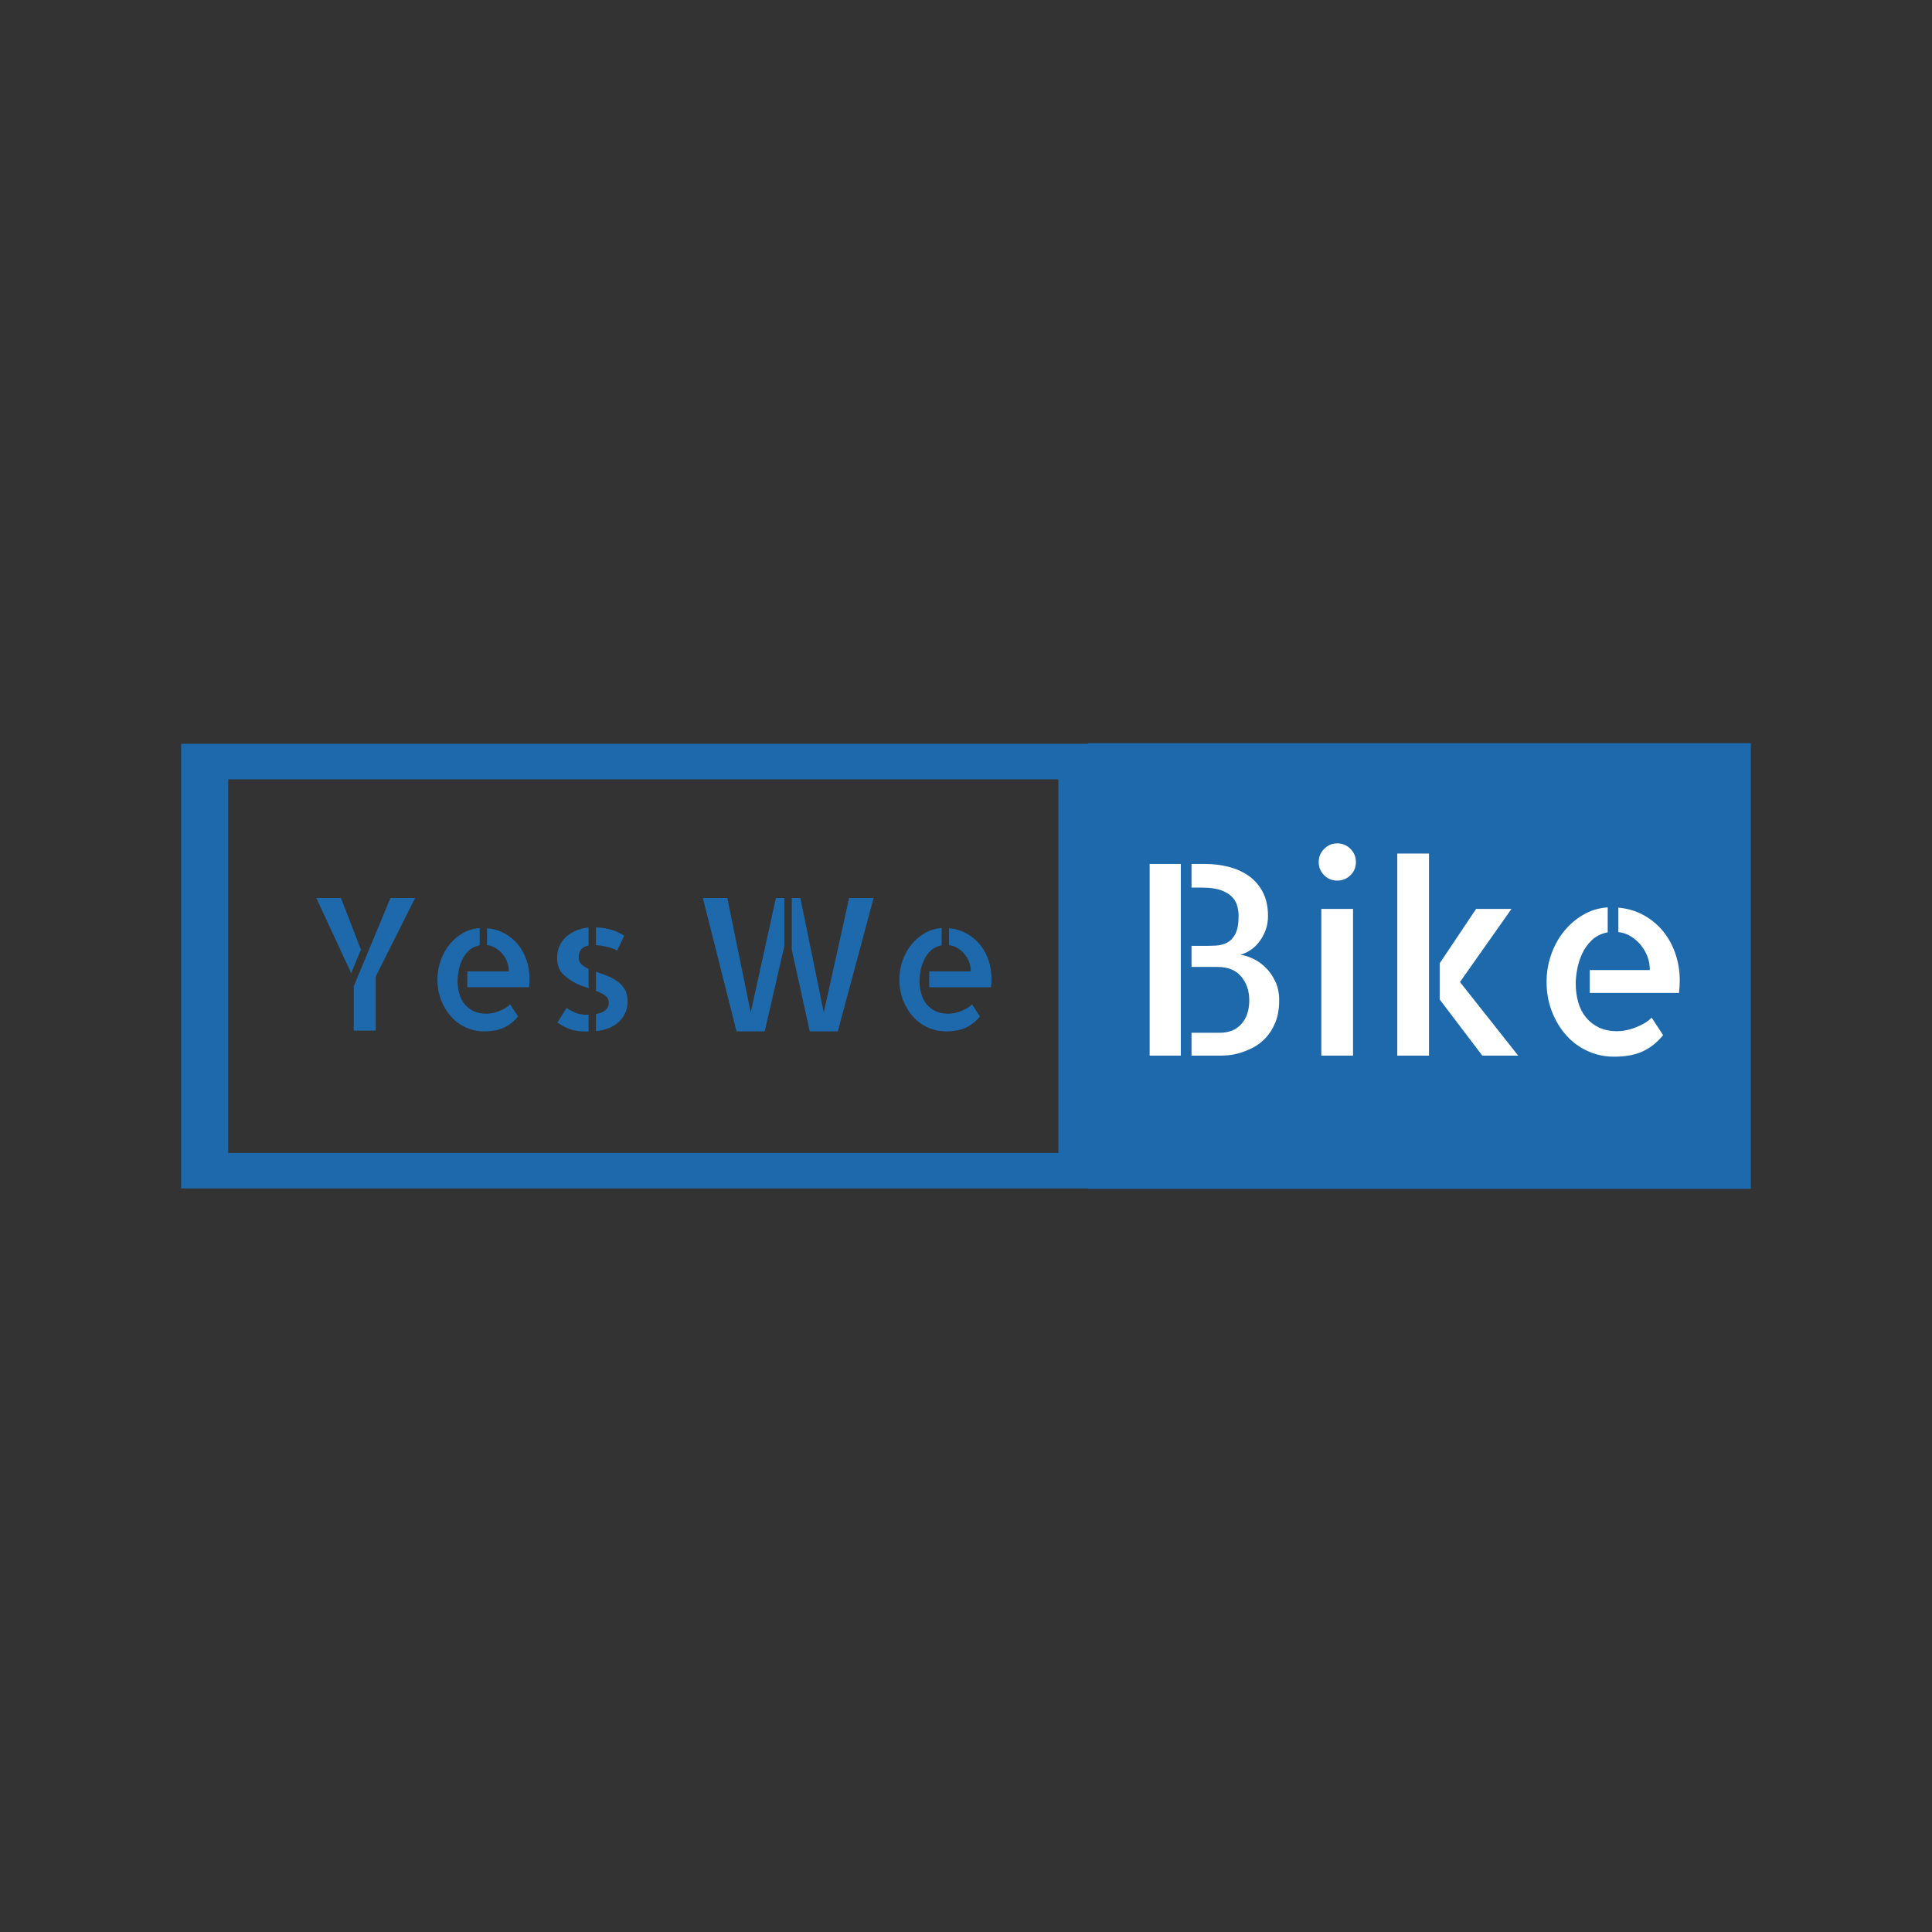 <svg xmlns="http://www.w3.org/2000/svg" width="512" height="512" class="fl-svgdocument" overflow="visible"><rect width="100%" height="100%" fill="#333333" stroke="none"/><path fill="#1d69ab" d="M288.316 196.944H464v118.113H288.316z"/><path text-anchor="middle" font-size="100" letter-spacing="0" font-family="Allerta Stencil" fill="#1d69ab" font-weight="400" d="M93.746 261.396l9.728-23.416h6.534l-10.446 20.838v14.308h-5.816v-11.73zm-9.923-23.416h6.534l5.294 13.684-2.574 6.25-9.254-19.934zm45.257 12.492v-4.483q2.578.24 4.654 1.387 2.07 1.143 3.55 2.954 1.48 1.812 2.266 4.151.786 2.335.786 4.864 0 1.143-.141 2.286h-16.36v-4.195h11.017q0-1.24-.405-2.383-.406-1.148-1.192-2.125-.786-.976-1.836-1.645-1.05-.664-2.339-.811zm-.19 18.171q.527 0 1.313-.117.786-.122 1.67-.43.88-.312 1.763-.786.884-.479 1.548-1.148l2.1 3.199q-1.572 1.953-3.672 2.954-2.1 1.001-5.343 1.001-2.622 0-4.907-1.074-2.29-1.07-3.912-2.93-1.621-1.86-2.578-4.341-.953-2.481-.953-5.343 0-2.715.884-5.147.88-2.432 2.408-4.268 1.523-1.836 3.55-2.984 2.031-1.142 4.366-1.284v4.576q-1.763.332-2.91 1.43-1.144 1.1-1.788 2.506-.645 1.406-.904 2.886-.263 1.475-.263 2.525 0 1.86.454 3.457.45 1.597 1.406 2.769.952 1.167 2.359 1.856 1.406.693 3.409.693zm18.744-14.738q0-1.812.669-3.262.664-1.455 1.855-2.48 1.197-1.026 2.696-1.622 1.504-.596 3.125-.742v4.77q-1.24.24-1.933 1.002-.689.762-.689 2.144 0 1.147.737 1.836.743.693 1.885 1.216v5.103q-.81-.24-1.645-.547-.835-.308-1.646-.694-2.53-1.333-3.79-2.812-1.264-1.48-1.264-3.912zm17.785-5.958l-1.856 3.956q-1.289-.664-2.744-1.001-1.455-.332-2.886-.43v-4.717q2.148.092 3.96.595 1.812.499 3.526 1.597zm-17.692 23.035l2.431-3.863q.958.665 2.266 1.236 1.314.576 3.316.576h.24v4.434q-1.192 0-2.193-.073-1.001-.068-1.983-.332-.977-.264-1.978-.742-1-.474-2.1-1.236zm10.206-8.394v-5.055q1.43.474 2.91 1.045 1.48.577 2.696 1.431 1.216.86 2.002 2.125.786 1.264.786 3.169 0 1.86-.669 3.242-.664 1.387-1.787 2.388-1.118 1.001-2.647 1.573-1.523.571-3.291.762v-4.527q1.621-.288 2.505-1.026.884-.742.884-1.982t-.982-1.93q-.976-.693-2.407-1.215zm34.814-24.608l6.202 30.331 6.676-30.33h2.241v12.73l-5.2 22.605h-7.487l-8.917-35.336h6.485zm25.56 30.331l6.724-30.33h6.485l-9.488 35.335h-7.437l-4.772-21.696v-13.64h2.29l6.198 30.331zm33.191-17.839v-4.483q2.579.24 4.654 1.387 2.07 1.143 3.55 2.954 1.48 1.812 2.266 4.151.786 2.335.786 4.864 0 1.143-.141 2.286h-16.36v-4.195h11.017q0-1.24-.405-2.383-.405-1.148-1.191-2.125-.787-.976-1.837-1.645-1.05-.664-2.339-.811zm-.19 18.171q.527 0 1.313-.117.787-.122 1.67-.43.88-.312 1.763-.786.884-.479 1.549-1.148l2.1 3.199q-1.573 1.953-3.673 2.954-2.1 1.001-5.342 1.001-2.623 0-4.908-1.074-2.29-1.07-3.912-2.93-1.621-1.86-2.578-4.341-.952-2.481-.952-5.343 0-2.715.883-5.147.88-2.432 2.408-4.268 1.524-1.836 3.55-2.984 2.032-1.142 4.366-1.284v4.576q-1.763.332-2.91 1.43-1.143 1.1-1.788 2.506-.644 1.406-.903 2.886-.264 1.475-.264 2.525 0 1.86.454 3.457.45 1.597 1.407 2.769.952 1.167 2.358 1.856 1.407.693 3.409.693z"/><path font-size="100" letter-spacing="0" font-family="Allerta Stencil" fill="#fff" font-weight="400" d="M328.655 253.01q1.589.206 3.374 1.031 1.793.833 3.346 2.344 1.553 1.518 2.584 3.692 1.038 2.174 1.038 4.998 0 3.444-1.038 5.929-1.03 2.478-2.584 4.101-1.553 1.617-3.374 2.548-1.828.932-3.515 1.412-1.694.487-3 .586-1.313.106-1.722.106h-7.998v-6.064h7.51q3.657 0 5.725-2.343 2.068-2.344 2.068-6.275 0-3.72-2.138-6.276-2.14-2.548-6.276-2.548h-6.89v-5.584h3.311q1.511 0 3.1-.07 1.588-.07 2.964-.756 1.377-.691 2.238-2.343.86-1.659.86-4.758 0-1.242-.338-2.583-.346-1.349-1.383-2.45-1.031-1.101-2.965-1.793-1.927-.692-5.097-.692h-2.69v-6.268h3.516q3.24 0 6.268.755 3.036.763 5.38 2.415 2.343 1.651 3.726 4.306 1.377 2.654 1.377 6.31 0 2.139-.692 3.897-.685 1.757-1.722 3.063-1.03 1.313-2.38 2.174-1.34.862-2.583 1.137zm-23.986 26.747v-50.803h8.266v50.803h-8.266zm53.9-38.88v38.88h-8.407v-38.88h8.407zm.762-12.41q0 2.068-1.447 3.487-1.447 1.412-3.515 1.412t-3.48-1.447q-1.419-1.447-1.419-3.452 0-2.068 1.454-3.515 1.447-1.447 3.445-1.447 2.068 0 3.515 1.447t1.447 3.515zm41.223 12.41l-13.652 19.37 15.445 19.51h-9.516l-11.3-14.887v-9.586l9.649-14.407h9.374zm-21.854 38.88h-8.408v-53.563h8.408v53.563zm50.183-32.746v-6.48q3.727.346 6.727 2.004 2.993 1.652 5.131 4.271 2.14 2.619 3.276 6 1.136 3.374 1.136 7.03 0 1.653-.204 3.304H421.3v-6.063h15.925q0-1.793-.586-3.445-.586-1.659-1.722-3.07-1.137-1.412-2.654-2.38-1.518-.96-3.381-1.171zm-.276 26.266q.763 0 1.9-.17 1.136-.176 2.413-.62 1.27-.452 2.548-1.137 1.278-.692 2.238-1.659l3.035 4.624q-2.272 2.823-5.308 4.27-3.035 1.447-7.722 1.447-3.79 0-7.094-1.553-3.311-1.546-5.655-4.235-2.343-2.69-3.727-6.275-1.376-3.586-1.376-7.723 0-3.925 1.277-7.44 1.271-3.515 3.48-6.17 2.203-2.653 5.132-4.312 2.937-1.652 6.311-1.857v6.614q-2.548.48-4.207 2.069-1.652 1.588-2.584 3.62-.931 2.034-1.306 4.173-.38 2.131-.38 3.65 0 2.689.656 4.997.65 2.308 2.033 4.002 1.376 1.687 3.41 2.683 2.032 1.002 4.926 1.002z"/><path d="M280.49 206.54v98.988H60.474V206.54H280.49m12.474-9.428H48v117.842h244.964V197.113z" fill="#1d69ab"/></svg>